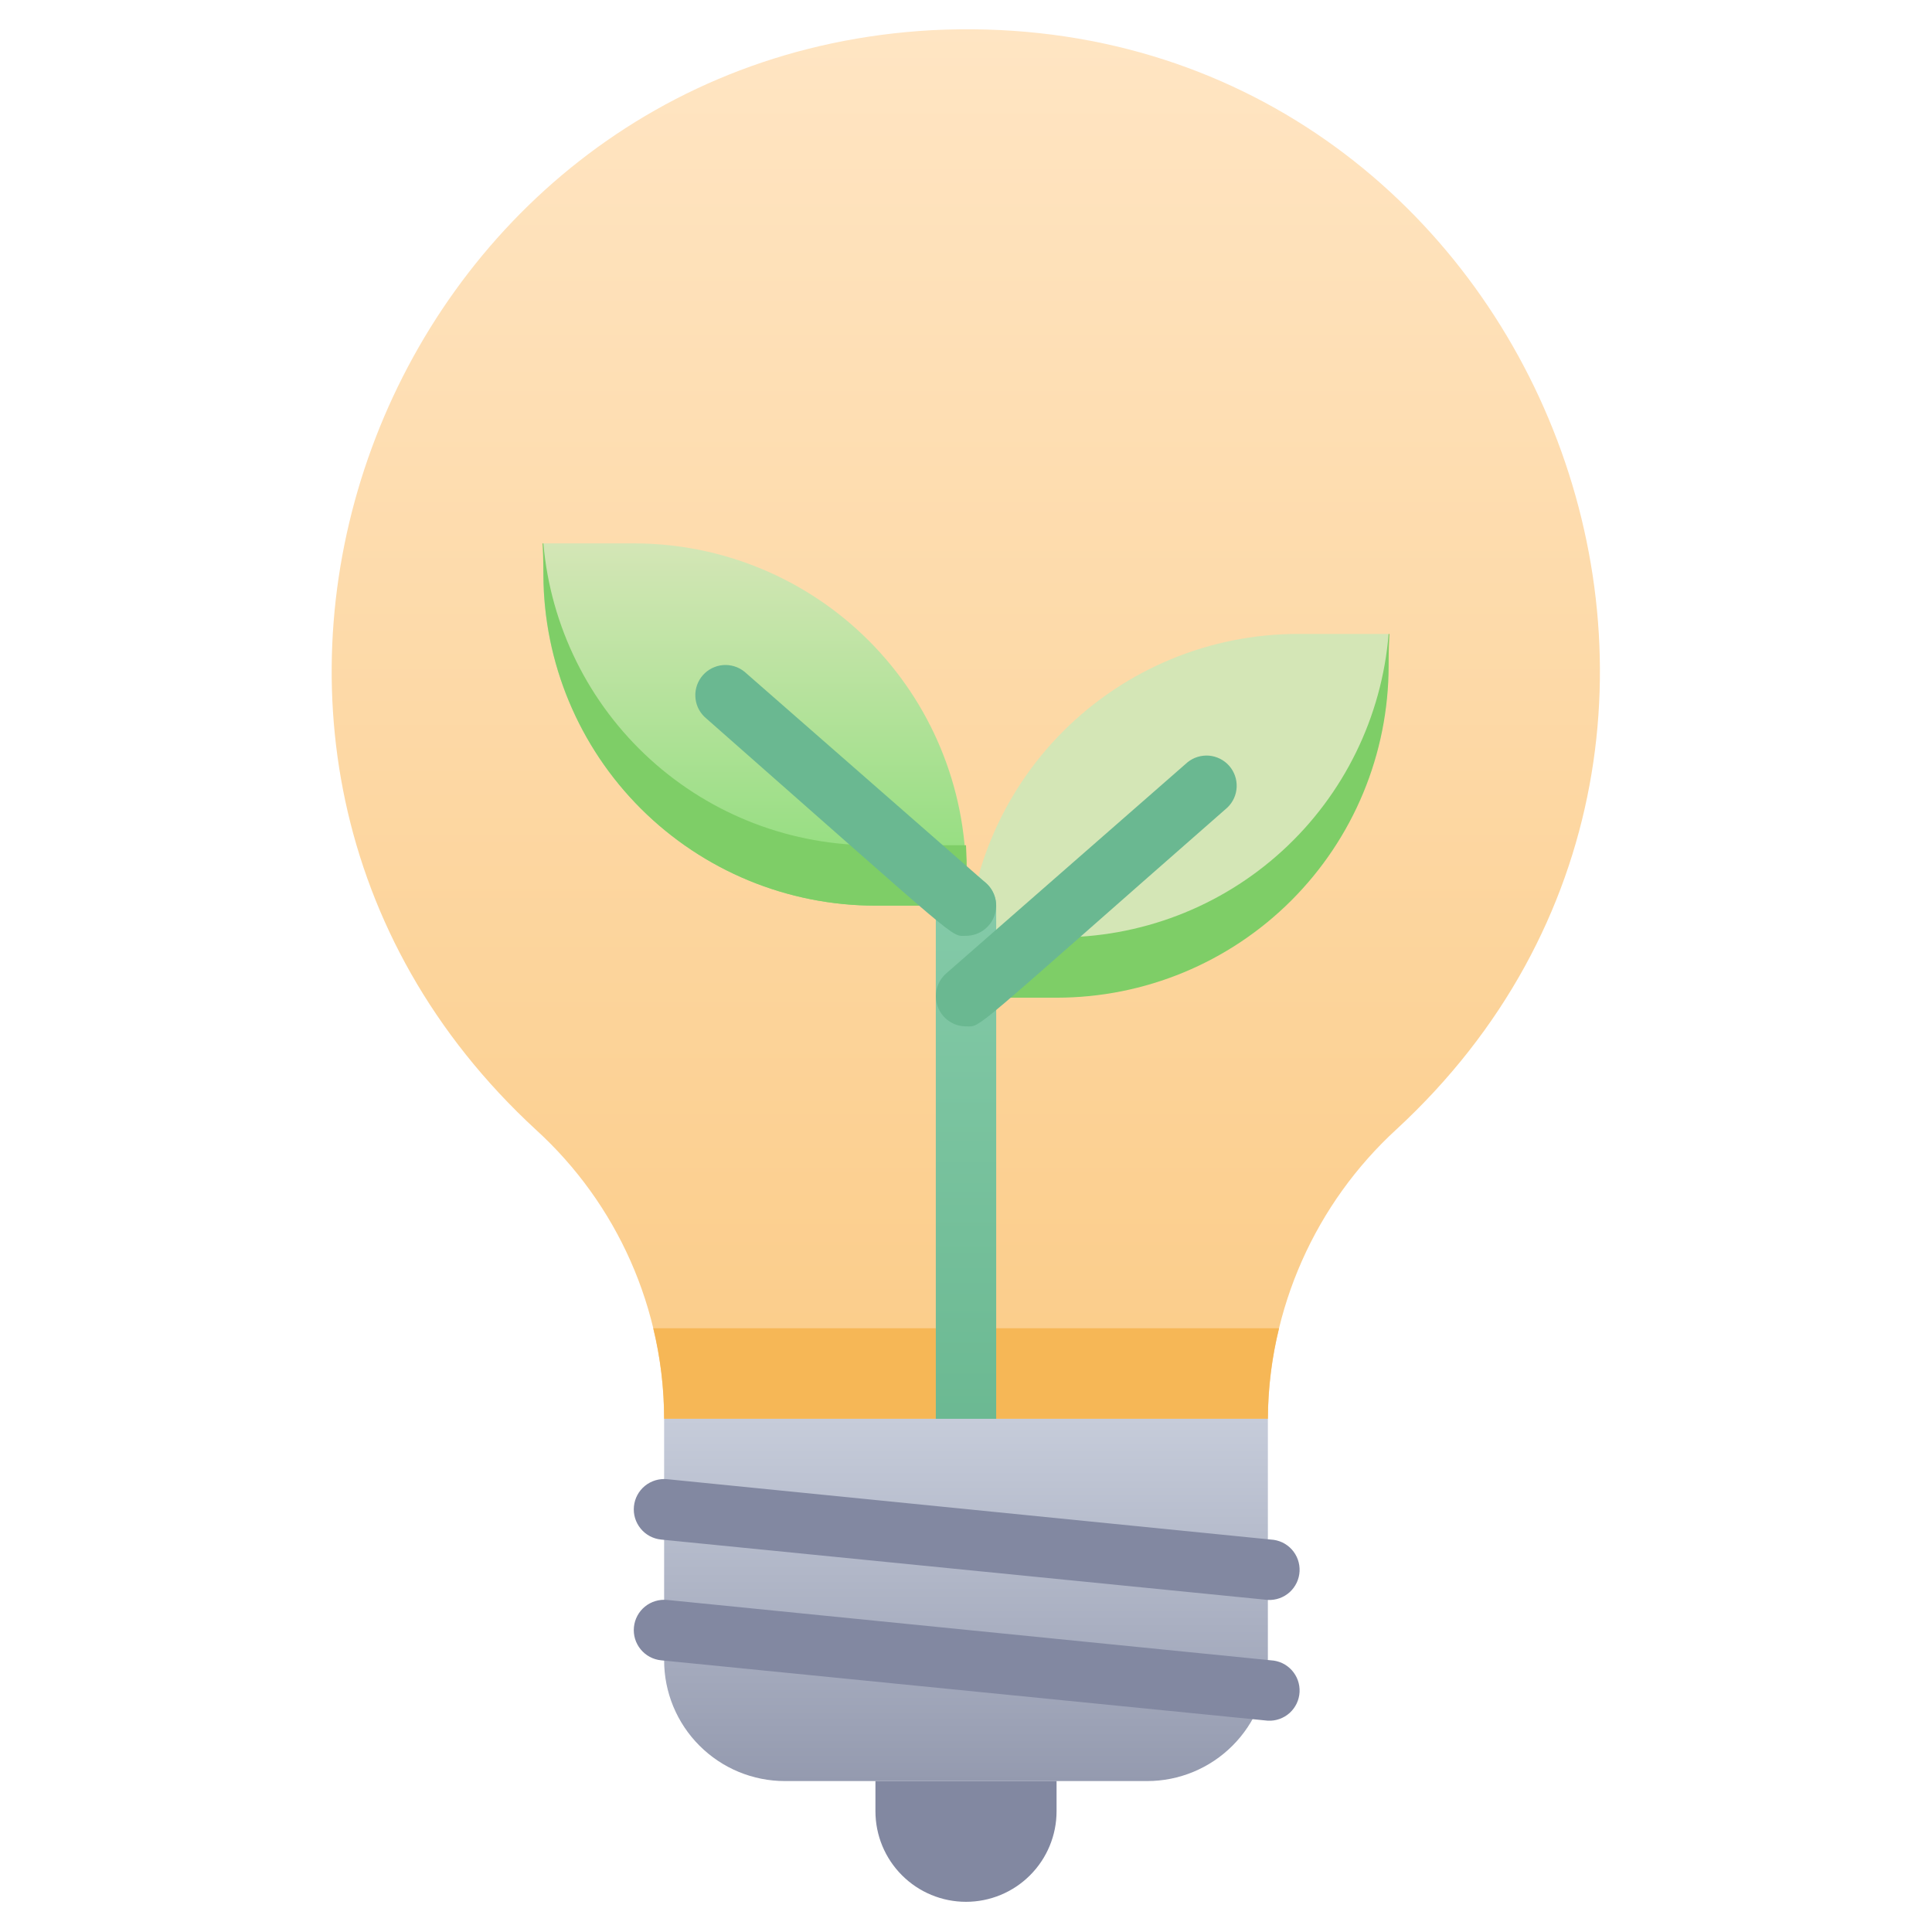 <svg width="64" height="64" viewBox="0 0 64 64" fill="none" xmlns="http://www.w3.org/2000/svg">
<path d="M46.26 37.41C44.929 38.63 43.864 40.111 43.131 41.761C42.398 43.411 42.013 45.195 42 47H22C21.995 45.198 21.616 43.417 20.886 41.769C20.156 40.122 19.091 38.644 17.76 37.43C4 24.76 12.63 2 30.87 1C50.54 9.59635e-06 60.56 24.21 46.26 37.41Z" fill="url(#paint0_linear)"/>
<path d="M42.37 44C42.126 44.981 42.002 45.989 42 47H22C22.001 45.989 21.88 44.982 21.64 44H42.37Z" fill="#F6B756"/>
<path d="M18 18H21C23.917 18 26.715 19.159 28.778 21.222C30.841 23.285 32 26.083 32 29V30H29C26.083 30 23.285 28.841 21.222 26.778C19.159 24.715 18 21.917 18 19V18Z" fill="url(#paint1_linear)"/>
<path d="M35 33H32V32C32 29.083 33.159 26.285 35.222 24.222C37.285 22.159 40.083 21 43 21H46V22C46 24.917 44.841 27.715 42.778 29.778C40.715 31.841 37.917 33 35 33Z" fill="url(#paint2_linear)"/>
<path d="M32 30H29C26.091 30 23.301 28.848 21.239 26.796C19.178 24.744 18.013 21.959 18 19.05C18 17.92 17.94 18 18 18C18.237 20.746 19.501 23.301 21.541 25.155C23.58 27.009 26.244 28.025 29 28H32C32.036 28.666 32.036 29.334 32 30Z" fill="#7ECE67"/>
<path d="M46 22.05C46 24.967 44.841 27.765 42.778 29.828C40.715 31.891 37.917 33.05 35 33.05H32C32 32.05 32 31.58 32 31.05H35C37.764 31.074 40.435 30.052 42.475 28.187C44.516 26.323 45.775 23.755 46 21C46.06 21 46 20.92 46 22.05Z" fill="#7ECE67"/>
<path d="M31 47V30C31 29.735 31.105 29.48 31.293 29.293C31.48 29.105 31.735 29 32 29C32.265 29 32.52 29.105 32.707 29.293C32.895 29.48 33 29.735 33 30V47C33 47.265 32.895 47.52 32.707 47.707C32.52 47.895 32.265 48 32 48C31.735 48 31.48 47.895 31.293 47.707C31.105 47.52 31 47.265 31 47Z" fill="url(#paint3_linear)"/>
<path d="M32 31C31.47 31 32 31.37 23.34 23.75C23.154 23.572 23.044 23.328 23.034 23.071C23.023 22.813 23.112 22.562 23.282 22.368C23.452 22.175 23.691 22.055 23.947 22.032C24.204 22.011 24.459 22.088 24.66 22.25L32.66 29.25C32.812 29.384 32.92 29.562 32.969 29.759C33.018 29.956 33.006 30.163 32.934 30.353C32.863 30.543 32.735 30.706 32.568 30.822C32.401 30.938 32.203 31 32 31Z" fill="url(#paint4_linear)"/>
<path d="M32 34C31.797 34 31.599 33.938 31.432 33.822C31.265 33.706 31.137 33.543 31.066 33.353C30.994 33.163 30.982 32.956 31.031 32.759C31.08 32.562 31.188 32.384 31.34 32.25L39.34 25.25C39.541 25.088 39.796 25.011 40.053 25.032C40.309 25.055 40.548 25.175 40.718 25.368C40.888 25.562 40.977 25.813 40.966 26.071C40.956 26.328 40.846 26.572 40.66 26.75C32 34.34 32.53 34 32 34Z" fill="url(#paint5_linear)"/>
<path d="M22 47H42V55C42 56.061 41.579 57.078 40.828 57.828C40.078 58.579 39.061 59 38 59H26C24.939 59 23.922 58.579 23.172 57.828C22.421 57.078 22 56.061 22 55V47Z" fill="url(#paint6_linear)"/>
<path d="M32 63C31.204 63 30.441 62.684 29.879 62.121C29.316 61.559 29 60.796 29 60V59H35V60C35 60.796 34.684 61.559 34.121 62.121C33.559 62.684 32.796 63 32 63Z" fill="#8288A1"/>
<path d="M42 53L21.9 51C21.635 50.974 21.391 50.843 21.222 50.636C21.053 50.43 20.973 50.165 21 49.9C21.026 49.635 21.157 49.391 21.363 49.222C21.57 49.053 21.835 48.974 22.1 49L42.1 51C42.231 51.007 42.36 51.039 42.479 51.095C42.598 51.152 42.704 51.231 42.792 51.328C42.88 51.426 42.949 51.54 42.993 51.664C43.037 51.788 43.056 51.919 43.05 52.05C43.043 52.181 43.011 52.31 42.955 52.429C42.898 52.548 42.819 52.654 42.722 52.743C42.624 52.831 42.51 52.899 42.386 52.943C42.263 52.987 42.131 53.007 42 53Z" fill="#8288A1"/>
<path d="M42 57L21.9 55C21.635 54.974 21.391 54.843 21.222 54.636C21.053 54.43 20.973 54.165 21 53.9C21.026 53.635 21.157 53.391 21.363 53.222C21.57 53.053 21.835 52.974 22.1 53L42.1 55C42.231 55.007 42.36 55.039 42.479 55.095C42.598 55.152 42.704 55.231 42.792 55.328C42.88 55.426 42.949 55.54 42.993 55.664C43.037 55.788 43.056 55.919 43.05 56.05C43.043 56.181 43.011 56.31 42.955 56.429C42.898 56.548 42.819 56.654 42.722 56.743C42.624 56.831 42.51 56.899 42.386 56.943C42.263 56.987 42.131 57.007 42 57Z" fill="#8288A1"/>
<defs>
<linearGradient id="paint0_linear" x1="32" y1="47" x2="32" y2="1" gradientUnits="userSpaceOnUse">
<stop stop-color="#FBCC88"/>
<stop offset="1" stop-color="#FFE5C3"/>
</linearGradient>
<linearGradient id="paint1_linear" x1="25" y1="30" x2="25" y2="18" gradientUnits="userSpaceOnUse">
<stop stop-color="#8CDD79"/>
<stop offset="1" stop-color="#D4E6B6"/>
</linearGradient>
<linearGradient id="paint2_linear" x1="578" y1="417" x2="578" y2="273" gradientUnits="userSpaceOnUse">
<stop stop-color="#8CDD79"/>
<stop offset="1" stop-color="#D4E6B6"/>
</linearGradient>
<linearGradient id="paint3_linear" x1="32" y1="47.99" x2="32" y2="29.01" gradientUnits="userSpaceOnUse">
<stop stop-color="#6AB891"/>
<stop offset="1" stop-color="#85CBA9"/>
</linearGradient>
<linearGradient id="paint4_linear" x1="252.147" y1="259.753" x2="351.905" y2="259.753" gradientUnits="userSpaceOnUse">
<stop stop-color="#6AB891"/>
<stop offset="1" stop-color="#85CBA9"/>
</linearGradient>
<linearGradient id="paint5_linear" x1="339.942" y1="289.657" x2="439.701" y2="289.657" gradientUnits="userSpaceOnUse">
<stop stop-color="#6AB891"/>
<stop offset="1" stop-color="#85CBA9"/>
</linearGradient>
<linearGradient id="paint6_linear" x1="32" y1="59" x2="32" y2="47" gradientUnits="userSpaceOnUse">
<stop stop-color="#949AAF"/>
<stop offset="1" stop-color="#C6CCDA"/>
</linearGradient>
</defs>
</svg>
